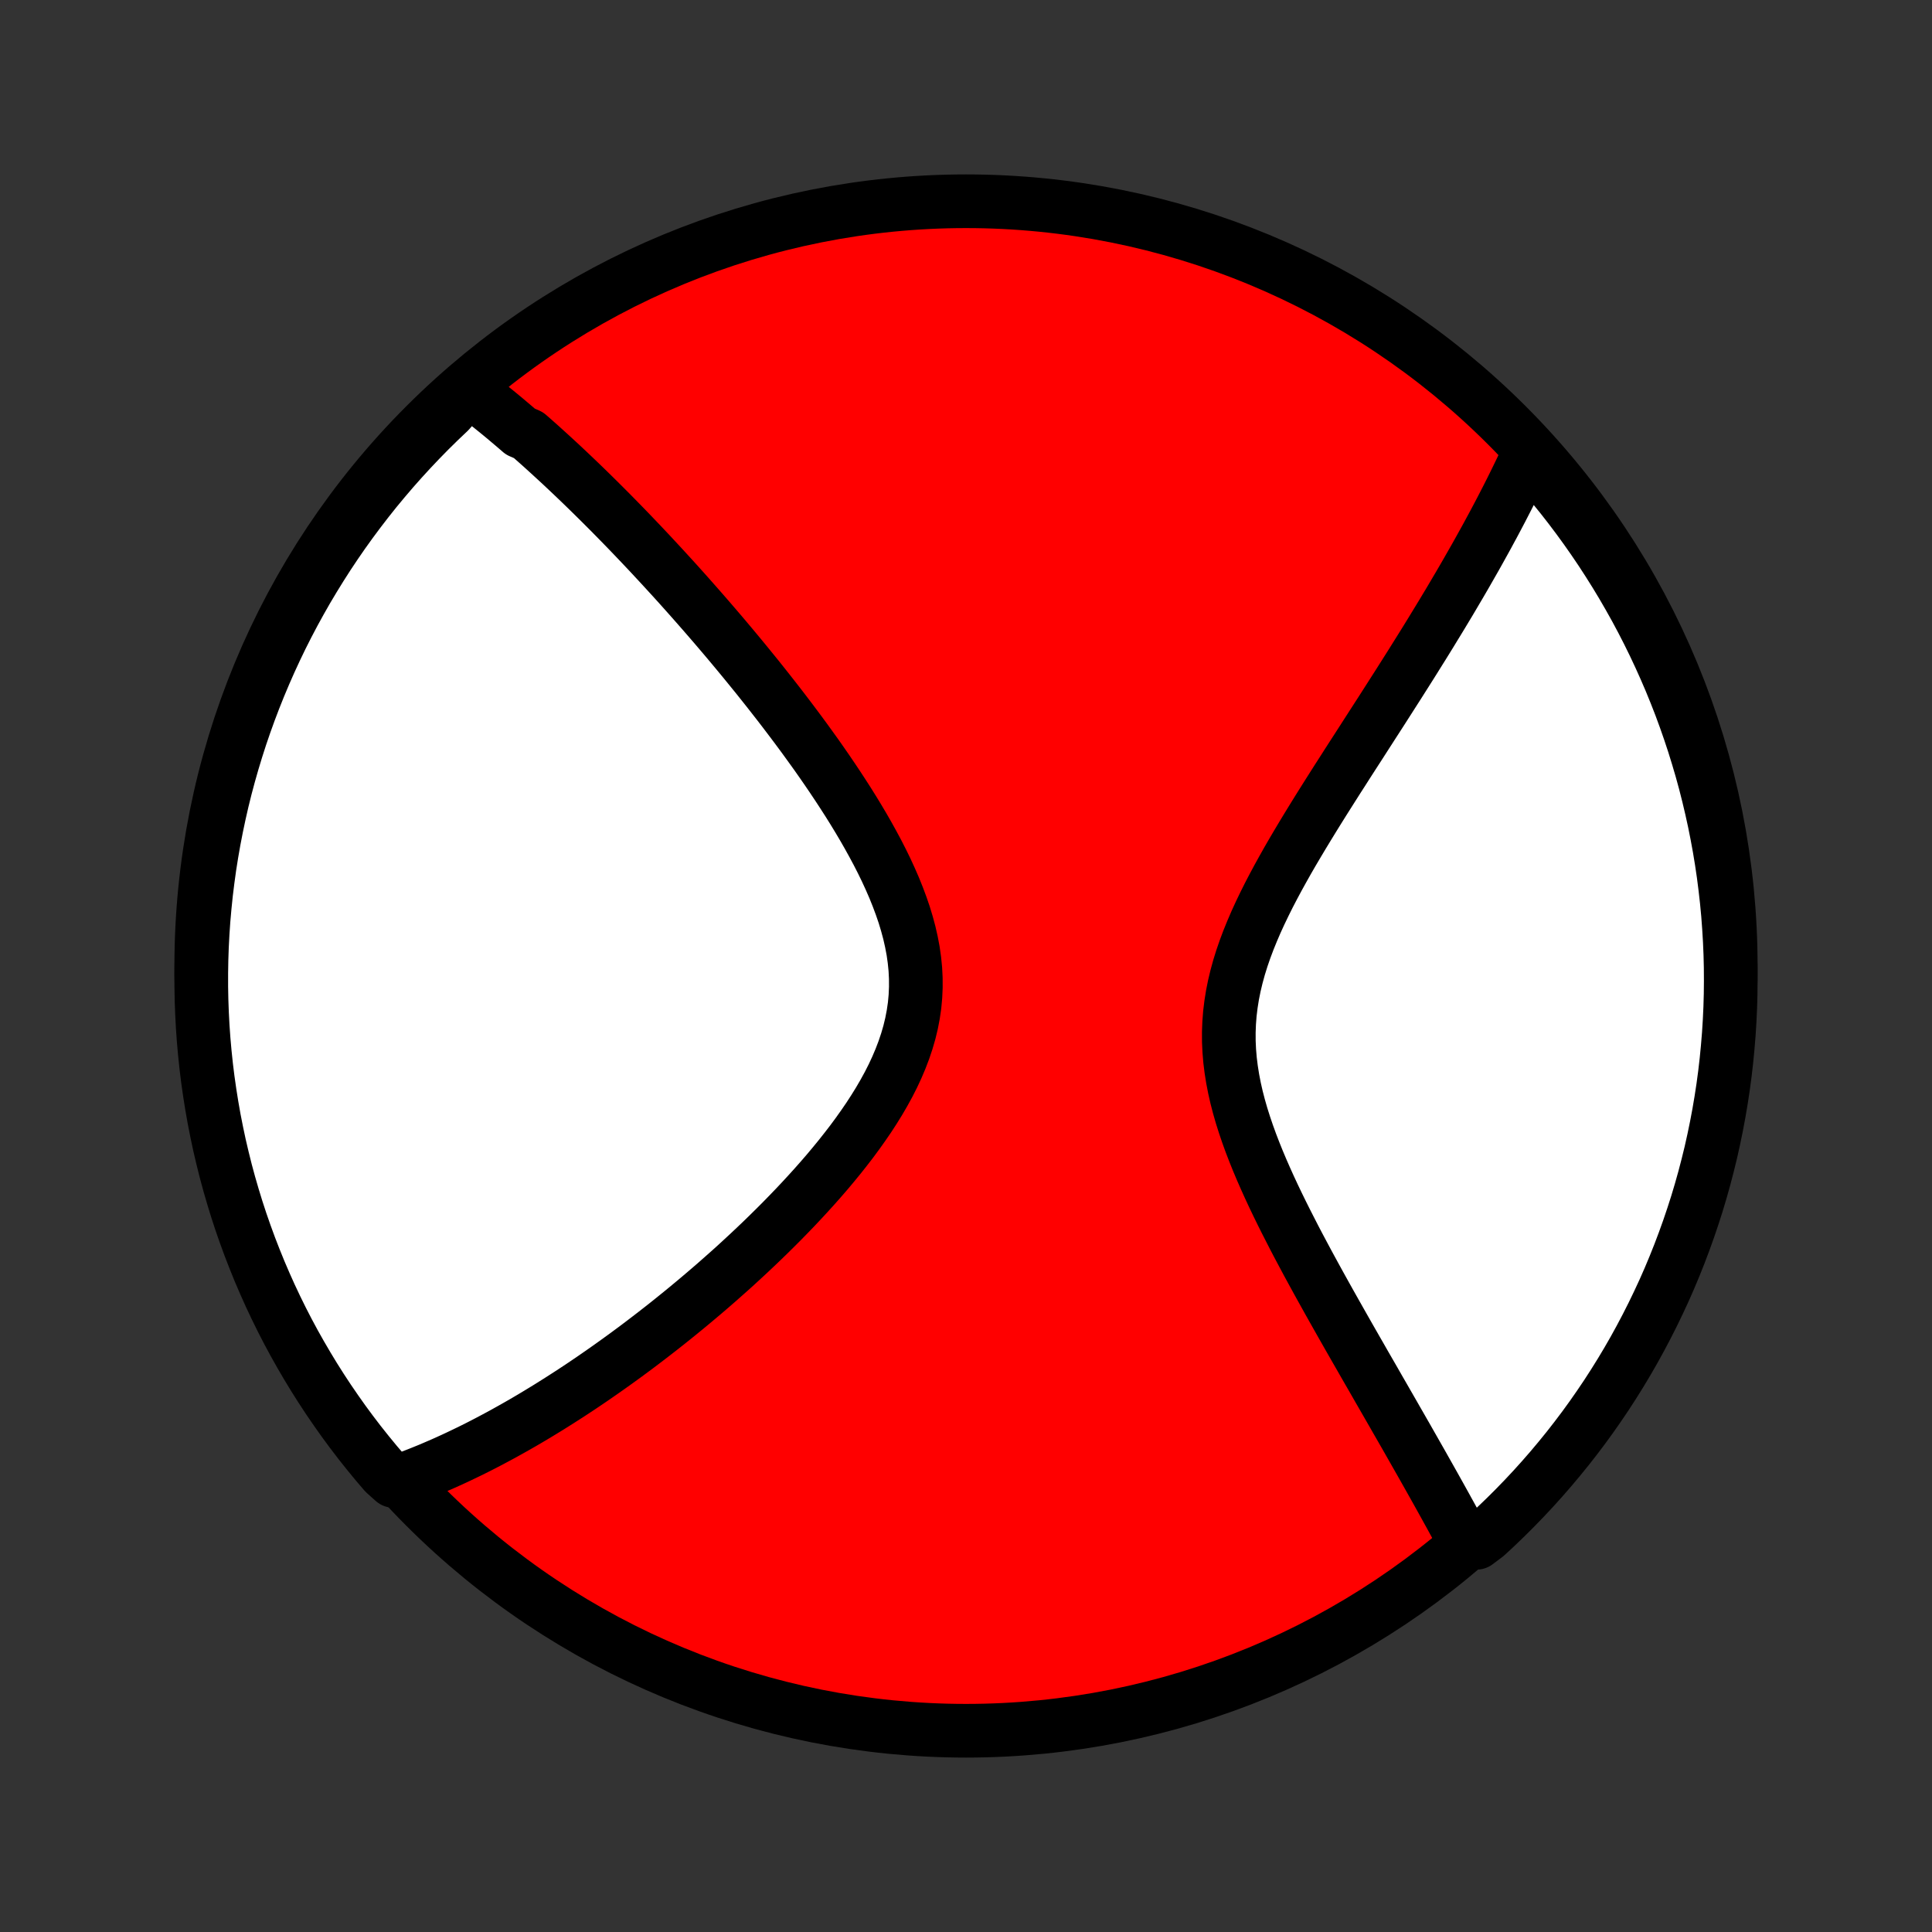 <?xml version="1.0" encoding="utf-8" standalone="no"?>
<!DOCTYPE svg PUBLIC "-//W3C//DTD SVG 1.1//EN"
  "http://www.w3.org/Graphics/SVG/1.1/DTD/svg11.dtd">
<!-- Created with matplotlib (http://matplotlib.org/) -->
<svg height="72pt" version="1.1" viewBox="0 0 72 72" width="72pt" xmlns="http://www.w3.org/2000/svg" xmlns:xlink="http://www.w3.org/1999/xlink">
 <rect x="0" y="0" width="72" height="72" fill="#333333" stroke="none"/>
 <defs>
  <style type="text/css">
*{stroke-linecap:butt;stroke-linejoin:round;}
  </style>
 </defs>
 <g id="figure_1">
  <g id="patch_1">
   <path d="
M0 72
L72 72
L72 0
L0 0
z
" style="fill:none;"/>
  </g>
  <g id="axes_1">
   <g id="PatchCollection_1">
    <defs>
     <path d="
M36 -7.5
C43.558 -7.5 50.808 -10.503 56.153 -15.848
C61.497 -21.192 64.5 -28.442 64.5 -36
C64.5 -43.558 61.497 -50.808 56.153 -56.153
C50.808 -61.497 43.558 -64.5 36 -64.5
C28.442 -64.5 21.192 -61.497 15.848 -56.153
C10.503 -50.808 7.5 -43.558 7.5 -36
C7.5 -28.442 10.503 -21.192 15.848 -15.848
C21.192 -10.503 28.442 -7.5 36 -7.5
z
" id="C0_0_a811fe30f3"/>
     <path d="
M17.453 -57.486
L17.604 -57.372
L17.755 -57.257
L17.905 -57.141
L18.055 -57.023
L18.205 -56.904
L18.354 -56.785
L18.504 -56.664
L18.653 -56.542
L18.802 -56.419
L18.95 -56.294
L19.099 -56.168
L19.248 -56.041
L19.396 -55.913
L19.694 -55.784
L19.843 -55.654
L19.992 -55.522
L20.142 -55.389
L20.291 -55.254
L20.441 -55.118
L20.591 -54.981
L20.742 -54.842
L20.893 -54.703
L21.044 -54.561
L21.196 -54.418
L21.348 -54.274
L21.501 -54.128
L21.655 -53.98
L21.809 -53.831
L21.964 -53.68
L22.119 -53.528
L22.275 -53.374
L22.432 -53.218
L22.59 -53.06
L22.749 -52.901
L22.908 -52.739
L23.068 -52.576
L23.23 -52.41
L23.392 -52.243
L23.555 -52.074
L23.719 -51.902
L23.885 -51.728
L24.051 -51.552
L24.219 -51.374
L24.387 -51.193
L24.557 -51.01
L24.728 -50.825
L24.9 -50.637
L25.074 -50.447
L25.249 -50.254
L25.425 -50.058
L25.602 -49.86
L25.781 -49.658
L25.961 -49.454
L26.142 -49.248
L26.325 -49.038
L26.509 -48.825
L26.695 -48.609
L26.882 -48.39
L27.07 -48.168
L27.259 -47.943
L27.45 -47.714
L27.642 -47.482
L27.835 -47.247
L28.029 -47.008
L28.225 -46.767
L28.421 -46.521
L28.619 -46.272
L28.817 -46.019
L29.017 -45.763
L29.217 -45.503
L29.417 -45.24
L29.618 -44.973
L29.82 -44.702
L30.021 -44.428
L30.222 -44.15
L30.424 -43.869
L30.624 -43.584
L30.824 -43.295
L31.023 -43.002
L31.22 -42.707
L31.416 -42.407
L31.61 -42.105
L31.801 -41.799
L31.989 -41.49
L32.174 -41.178
L32.355 -40.862
L32.531 -40.544
L32.703 -40.223
L32.868 -39.9
L33.027 -39.574
L33.178 -39.245
L33.322 -38.915
L33.456 -38.582
L33.581 -38.248
L33.696 -37.913
L33.798 -37.576
L33.889 -37.238
L33.966 -36.899
L34.03 -36.56
L34.078 -36.221
L34.112 -35.882
L34.129 -35.542
L34.13 -35.204
L34.115 -34.866
L34.084 -34.53
L34.035 -34.194
L33.971 -33.861
L33.891 -33.529
L33.795 -33.199
L33.685 -32.871
L33.561 -32.546
L33.424 -32.223
L33.275 -31.903
L33.114 -31.586
L32.942 -31.272
L32.761 -30.961
L32.571 -30.654
L32.373 -30.349
L32.167 -30.049
L31.956 -29.752
L31.739 -29.458
L31.516 -29.169
L31.29 -28.883
L31.059 -28.601
L30.826 -28.323
L30.589 -28.049
L30.351 -27.78
L30.11 -27.514
L29.868 -27.252
L29.625 -26.994
L29.381 -26.741
L29.137 -26.491
L28.892 -26.246
L28.648 -26.005
L28.403 -25.767
L28.159 -25.534
L27.916 -25.305
L27.673 -25.08
L27.432 -24.858
L27.191 -24.641
L26.951 -24.428
L26.713 -24.218
L26.476 -24.012
L26.24 -23.81
L26.006 -23.612
L25.773 -23.417
L25.542 -23.226
L25.312 -23.038
L25.084 -22.854
L24.858 -22.673
L24.633 -22.496
L24.41 -22.322
L24.188 -22.151
L23.968 -21.983
L23.75 -21.818
L23.533 -21.657
L23.318 -21.498
L23.104 -21.343
L22.892 -21.19
L22.681 -21.04
L22.472 -20.893
L22.265 -20.749
L22.059 -20.607
L21.854 -20.468
L21.651 -20.331
L21.448 -20.197
L21.248 -20.066
L21.048 -19.937
L20.85 -19.81
L20.653 -19.686
L20.457 -19.563
L20.263 -19.444
L20.069 -19.326
L19.876 -19.21
L19.685 -19.097
L19.494 -18.985
L19.304 -18.876
L19.115 -18.769
L18.927 -18.664
L18.74 -18.56
L18.553 -18.459
L18.367 -18.36
L18.182 -18.262
L17.997 -18.166
L17.813 -18.072
L17.629 -17.98
L17.446 -17.89
L17.263 -17.802
L17.081 -17.715
L16.899 -17.63
L16.717 -17.547
L16.535 -17.465
L16.354 -17.386
L16.173 -17.308
L15.992 -17.231
L15.81 -17.157
L15.629 -17.084
L15.448 -17.013
L15.267 -16.944
L15.085 -16.877
L14.667 -16.811
L14.34 -17.102
L14.02 -17.477
L13.707 -17.858
L13.4 -18.244
L13.101 -18.636
L12.808 -19.033
L12.523 -19.436
L12.244 -19.843
L11.973 -20.255
L11.709 -20.672
L11.453 -21.094
L11.204 -21.52
L10.962 -21.95
L10.728 -22.385
L10.502 -22.824
L10.284 -23.267
L10.073 -23.714
L9.871 -24.165
L9.676 -24.619
L9.49 -25.077
L9.311 -25.538
L9.141 -26.002
L8.978 -26.47
L8.824 -26.94
L8.679 -27.413
L8.541 -27.889
L8.412 -28.366
L8.292 -28.847
L8.179 -29.329
L8.076 -29.814
L7.98 -30.301
L7.894 -30.789
L7.816 -31.279
L7.746 -31.77
L7.685 -32.262
L7.633 -32.756
L7.589 -33.251
L7.554 -33.746
L7.528 -34.242
L7.51 -34.739
L7.501 -35.236
L7.501 -35.733
L7.509 -36.231
L7.526 -36.728
L7.552 -37.225
L7.586 -37.722
L7.63 -38.218
L7.681 -38.714
L7.742 -39.209
L7.81 -39.702
L7.888 -40.195
L7.974 -40.686
L8.069 -41.176
L8.172 -41.664
L8.283 -42.151
L8.403 -42.636
L8.532 -43.119
L8.669 -43.599
L8.814 -44.077
L8.967 -44.553
L9.129 -45.026
L9.299 -45.497
L9.477 -45.964
L9.663 -46.429
L9.857 -46.89
L10.059 -47.348
L10.269 -47.803
L10.486 -48.254
L10.712 -48.701
L10.945 -49.144
L11.186 -49.583
L11.434 -50.019
L11.691 -50.45
L11.954 -50.876
L12.224 -51.298
L12.502 -51.715
L12.787 -52.128
L13.079 -52.535
L13.379 -52.938
L13.685 -53.336
L13.997 -53.728
L14.317 -54.114
L14.643 -54.496
L14.976 -54.871
L15.315 -55.241
L15.66 -55.605
L16.011 -55.963
L16.369 -56.315
L16.733 -56.661
z
" id="C0_1_94d2dd80a6"/>
     <path d="
M57.006 -55.17
L56.925 -54.995
L56.843 -54.818
L56.76 -54.64
L56.675 -54.462
L56.588 -54.282
L56.5 -54.101
L56.411 -53.92
L56.32 -53.737
L56.227 -53.553
L56.133 -53.368
L56.037 -53.182
L55.94 -52.994
L55.841 -52.806
L55.74 -52.615
L55.638 -52.423
L55.533 -52.23
L55.428 -52.035
L55.32 -51.839
L55.21 -51.641
L55.099 -51.441
L54.986 -51.239
L54.87 -51.036
L54.753 -50.831
L54.634 -50.623
L54.513 -50.414
L54.39 -50.203
L54.264 -49.99
L54.137 -49.774
L54.008 -49.556
L53.876 -49.337
L53.742 -49.114
L53.606 -48.89
L53.467 -48.663
L53.327 -48.433
L53.184 -48.201
L53.039 -47.967
L52.891 -47.73
L52.741 -47.49
L52.589 -47.247
L52.434 -47.002
L52.277 -46.754
L52.118 -46.503
L51.956 -46.25
L51.792 -45.993
L51.626 -45.734
L51.458 -45.471
L51.287 -45.206
L51.114 -44.938
L50.939 -44.666
L50.763 -44.392
L50.584 -44.114
L50.403 -43.834
L50.221 -43.551
L50.038 -43.264
L49.852 -42.975
L49.666 -42.682
L49.479 -42.387
L49.291 -42.089
L49.103 -41.788
L48.915 -41.484
L48.727 -41.177
L48.539 -40.867
L48.353 -40.555
L48.167 -40.24
L47.984 -39.923
L47.804 -39.603
L47.626 -39.281
L47.452 -38.956
L47.282 -38.629
L47.118 -38.3
L46.959 -37.969
L46.807 -37.637
L46.663 -37.302
L46.526 -36.965
L46.399 -36.627
L46.282 -36.288
L46.176 -35.947
L46.082 -35.605
L46 -35.262
L45.931 -34.918
L45.876 -34.573
L45.834 -34.227
L45.807 -33.88
L45.794 -33.534
L45.795 -33.187
L45.811 -32.84
L45.84 -32.493
L45.883 -32.146
L45.938 -31.8
L46.005 -31.455
L46.083 -31.11
L46.172 -30.767
L46.27 -30.425
L46.378 -30.084
L46.493 -29.745
L46.615 -29.408
L46.744 -29.073
L46.878 -28.74
L47.017 -28.41
L47.161 -28.082
L47.308 -27.756
L47.458 -27.434
L47.611 -27.114
L47.766 -26.797
L47.923 -26.483
L48.081 -26.173
L48.239 -25.865
L48.398 -25.561
L48.558 -25.261
L48.717 -24.963
L48.876 -24.67
L49.035 -24.379
L49.193 -24.092
L49.35 -23.809
L49.506 -23.529
L49.661 -23.253
L49.815 -22.98
L49.967 -22.711
L50.118 -22.445
L50.267 -22.183
L50.415 -21.924
L50.561 -21.669
L50.706 -21.417
L50.848 -21.168
L50.989 -20.923
L51.129 -20.681
L51.266 -20.442
L51.401 -20.206
L51.535 -19.974
L51.667 -19.744
L51.797 -19.518
L51.926 -19.294
L52.052 -19.073
L52.177 -18.856
L52.3 -18.641
L52.422 -18.429
L52.541 -18.219
L52.659 -18.012
L52.775 -17.808
L52.89 -17.606
L53.003 -17.407
L53.114 -17.21
L53.224 -17.015
L53.332 -16.823
L53.439 -16.633
L53.544 -16.445
L53.648 -16.259
L53.75 -16.075
L53.851 -15.893
L53.95 -15.713
L54.048 -15.536
L54.145 -15.359
L54.24 -15.185
L54.335 -15.012
L54.428 -14.841
L54.519 -14.672
L55.027 -14.505
L55.395 -14.782
L55.756 -15.117
L56.112 -15.459
L56.461 -15.807
L56.804 -16.161
L57.141 -16.521
L57.471 -16.887
L57.795 -17.259
L58.112 -17.637
L58.423 -18.02
L58.726 -18.408
L59.023 -18.802
L59.313 -19.202
L59.595 -19.606
L59.871 -20.015
L60.139 -20.43
L60.4 -20.849
L60.653 -21.272
L60.899 -21.7
L61.137 -22.133
L61.367 -22.569
L61.59 -23.01
L61.805 -23.455
L62.013 -23.903
L62.212 -24.355
L62.403 -24.811
L62.586 -25.27
L62.761 -25.733
L62.928 -26.198
L63.087 -26.667
L63.238 -27.138
L63.38 -27.612
L63.514 -28.089
L63.639 -28.568
L63.757 -29.049
L63.865 -29.533
L63.965 -30.018
L64.057 -30.506
L64.14 -30.994
L64.215 -31.485
L64.281 -31.977
L64.338 -32.47
L64.386 -32.964
L64.427 -33.459
L64.458 -33.955
L64.481 -34.451
L64.495 -34.948
L64.5 -35.445
L64.497 -35.943
L64.485 -36.44
L64.464 -36.937
L64.434 -37.434
L64.397 -37.931
L64.35 -38.427
L64.294 -38.922
L64.231 -39.416
L64.158 -39.91
L64.077 -40.402
L63.987 -40.892
L63.889 -41.382
L63.782 -41.869
L63.667 -42.355
L63.544 -42.839
L63.412 -43.321
L63.271 -43.8
L63.123 -44.278
L62.966 -44.752
L62.801 -45.224
L62.628 -45.694
L62.446 -46.16
L62.257 -46.623
L62.059 -47.083
L61.854 -47.539
L61.641 -47.992
L61.42 -48.442
L61.191 -48.888
L60.955 -49.329
L60.71 -49.767
L60.459 -50.2
L60.2 -50.629
L59.933 -51.054
L59.66 -51.474
L59.379 -51.889
L59.091 -52.3
L58.796 -52.705
L58.494 -53.106
L58.185 -53.501
L57.869 -53.891
L57.547 -54.275
z
" id="C0_2_70e7b73d91"/>
    </defs>
    <g clip-path="url(#p1bffca34e9)">
     <use style="fill:#ff0000;stroke:#000000;stroke-width:2.0;" x="0.0" xlink:href="#C0_0_a811fe30f3" y="72.0"/>
    </g>
    <g clip-path="url(#p1bffca34e9)">
     <use style="fill:#ffffff;stroke:#000000;stroke-width:2.0;" x="0.0" xlink:href="#C0_1_94d2dd80a6" y="72.0"/>
    </g>
    <g clip-path="url(#p1bffca34e9)">
     <use style="fill:#ffffff;stroke:#000000;stroke-width:2.0;" x="0.0" xlink:href="#C0_2_70e7b73d91" y="72.0"/>
    </g>
   </g>
  </g>
 </g>
 <defs>
  <clipPath id="p1bffca34e9">
   <rect height="72.0" width="72.0" x="0.0" y="0.0"/>
  </clipPath>
 </defs>
</svg>

